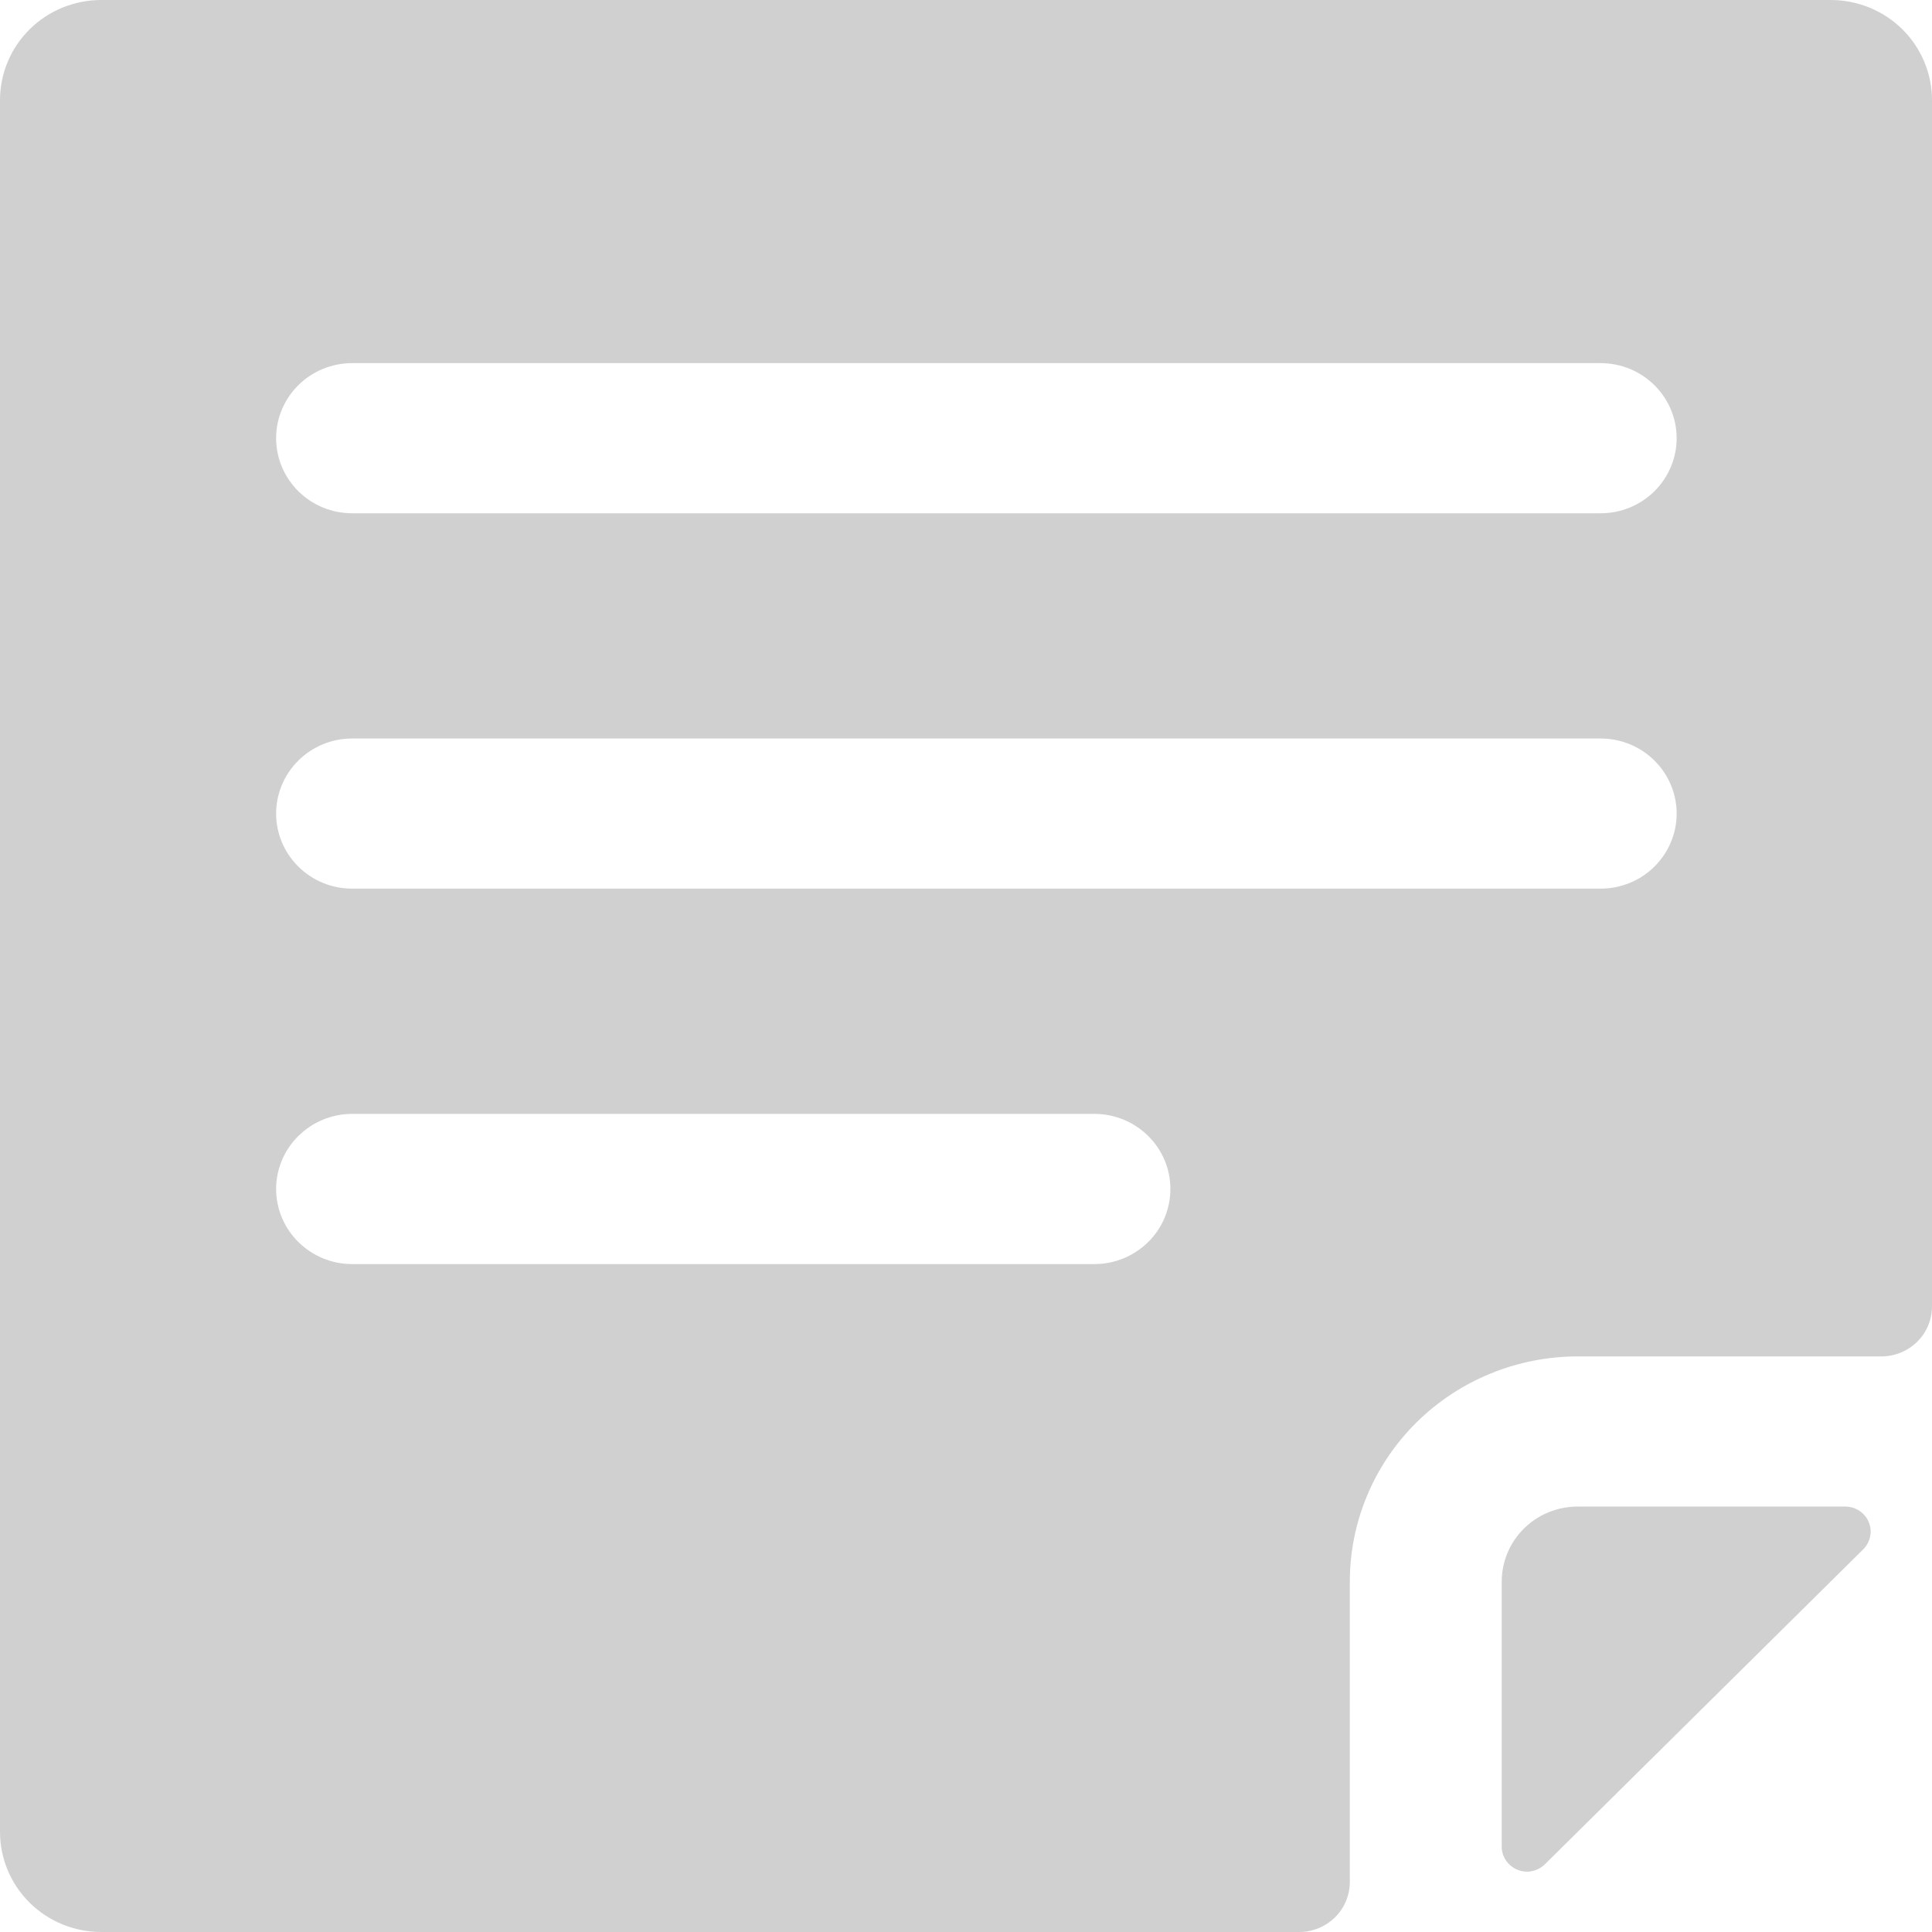 <svg width="24" height="24" viewBox="0 0 24 24" fill="none" xmlns="http://www.w3.org/2000/svg">
<path d="M22.928 18.715H19.598C19.348 18.715 19.108 18.813 18.931 18.988C18.754 19.163 18.655 19.4 18.655 19.648V22.937C18.654 22.999 18.673 23.059 18.707 23.11C18.742 23.162 18.791 23.202 18.849 23.226C18.906 23.25 18.97 23.256 19.031 23.244C19.092 23.231 19.148 23.201 19.192 23.158L23.148 19.244C23.191 19.2 23.22 19.145 23.232 19.085C23.244 19.026 23.238 18.964 23.214 18.908C23.191 18.851 23.151 18.803 23.1 18.769C23.049 18.735 22.989 18.716 22.928 18.715Z" fill="#C4C4C4" fill-opacity="0.8"/>
<path d="M22.742 0H1.258C0.924 0 0.604 0.131 0.368 0.364C0.133 0.597 0 0.914 0 1.244V22.756C0 23.086 0.133 23.403 0.368 23.636C0.604 23.869 0.924 24 1.258 24H16.139C16.306 24 16.466 23.934 16.584 23.818C16.702 23.701 16.768 23.543 16.768 23.378V19.648C16.768 18.906 17.066 18.194 17.597 17.669C18.128 17.145 18.848 16.85 19.598 16.85H23.371C23.538 16.85 23.698 16.784 23.816 16.668C23.934 16.551 24 16.393 24 16.228V1.244C24 0.914 23.867 0.597 23.632 0.364C23.396 0.131 23.076 0 22.742 0ZM13.596 15.703H4.374C4.123 15.703 3.884 15.604 3.707 15.429C3.53 15.255 3.43 15.017 3.43 14.77C3.43 14.523 3.53 14.285 3.707 14.111C3.884 13.936 4.123 13.837 4.374 13.837H13.596C13.846 13.837 14.086 13.936 14.263 14.111C14.44 14.285 14.539 14.523 14.539 14.77C14.539 15.017 14.44 15.255 14.263 15.429C14.086 15.604 13.846 15.703 13.596 15.703ZM19.884 11.039H4.374C4.123 11.039 3.884 10.941 3.707 10.766C3.53 10.591 3.43 10.354 3.43 10.107C3.43 9.859 3.53 9.622 3.707 9.447C3.884 9.272 4.123 9.174 4.374 9.174H19.884C20.134 9.174 20.374 9.272 20.551 9.447C20.728 9.622 20.828 9.859 20.828 10.107C20.828 10.354 20.728 10.591 20.551 10.766C20.374 10.941 20.134 11.039 19.884 11.039ZM19.884 6.376H4.374C4.123 6.376 3.884 6.278 3.707 6.103C3.53 5.928 3.43 5.691 3.43 5.444C3.43 5.196 3.53 4.959 3.707 4.784C3.884 4.609 4.123 4.511 4.374 4.511H19.884C20.134 4.511 20.374 4.609 20.551 4.784C20.728 4.959 20.828 5.196 20.828 5.444C20.828 5.691 20.728 5.928 20.551 6.103C20.374 6.278 20.134 6.376 19.884 6.376Z" fill="#C4C4C4" fill-opacity="0.8"/>
</svg>
